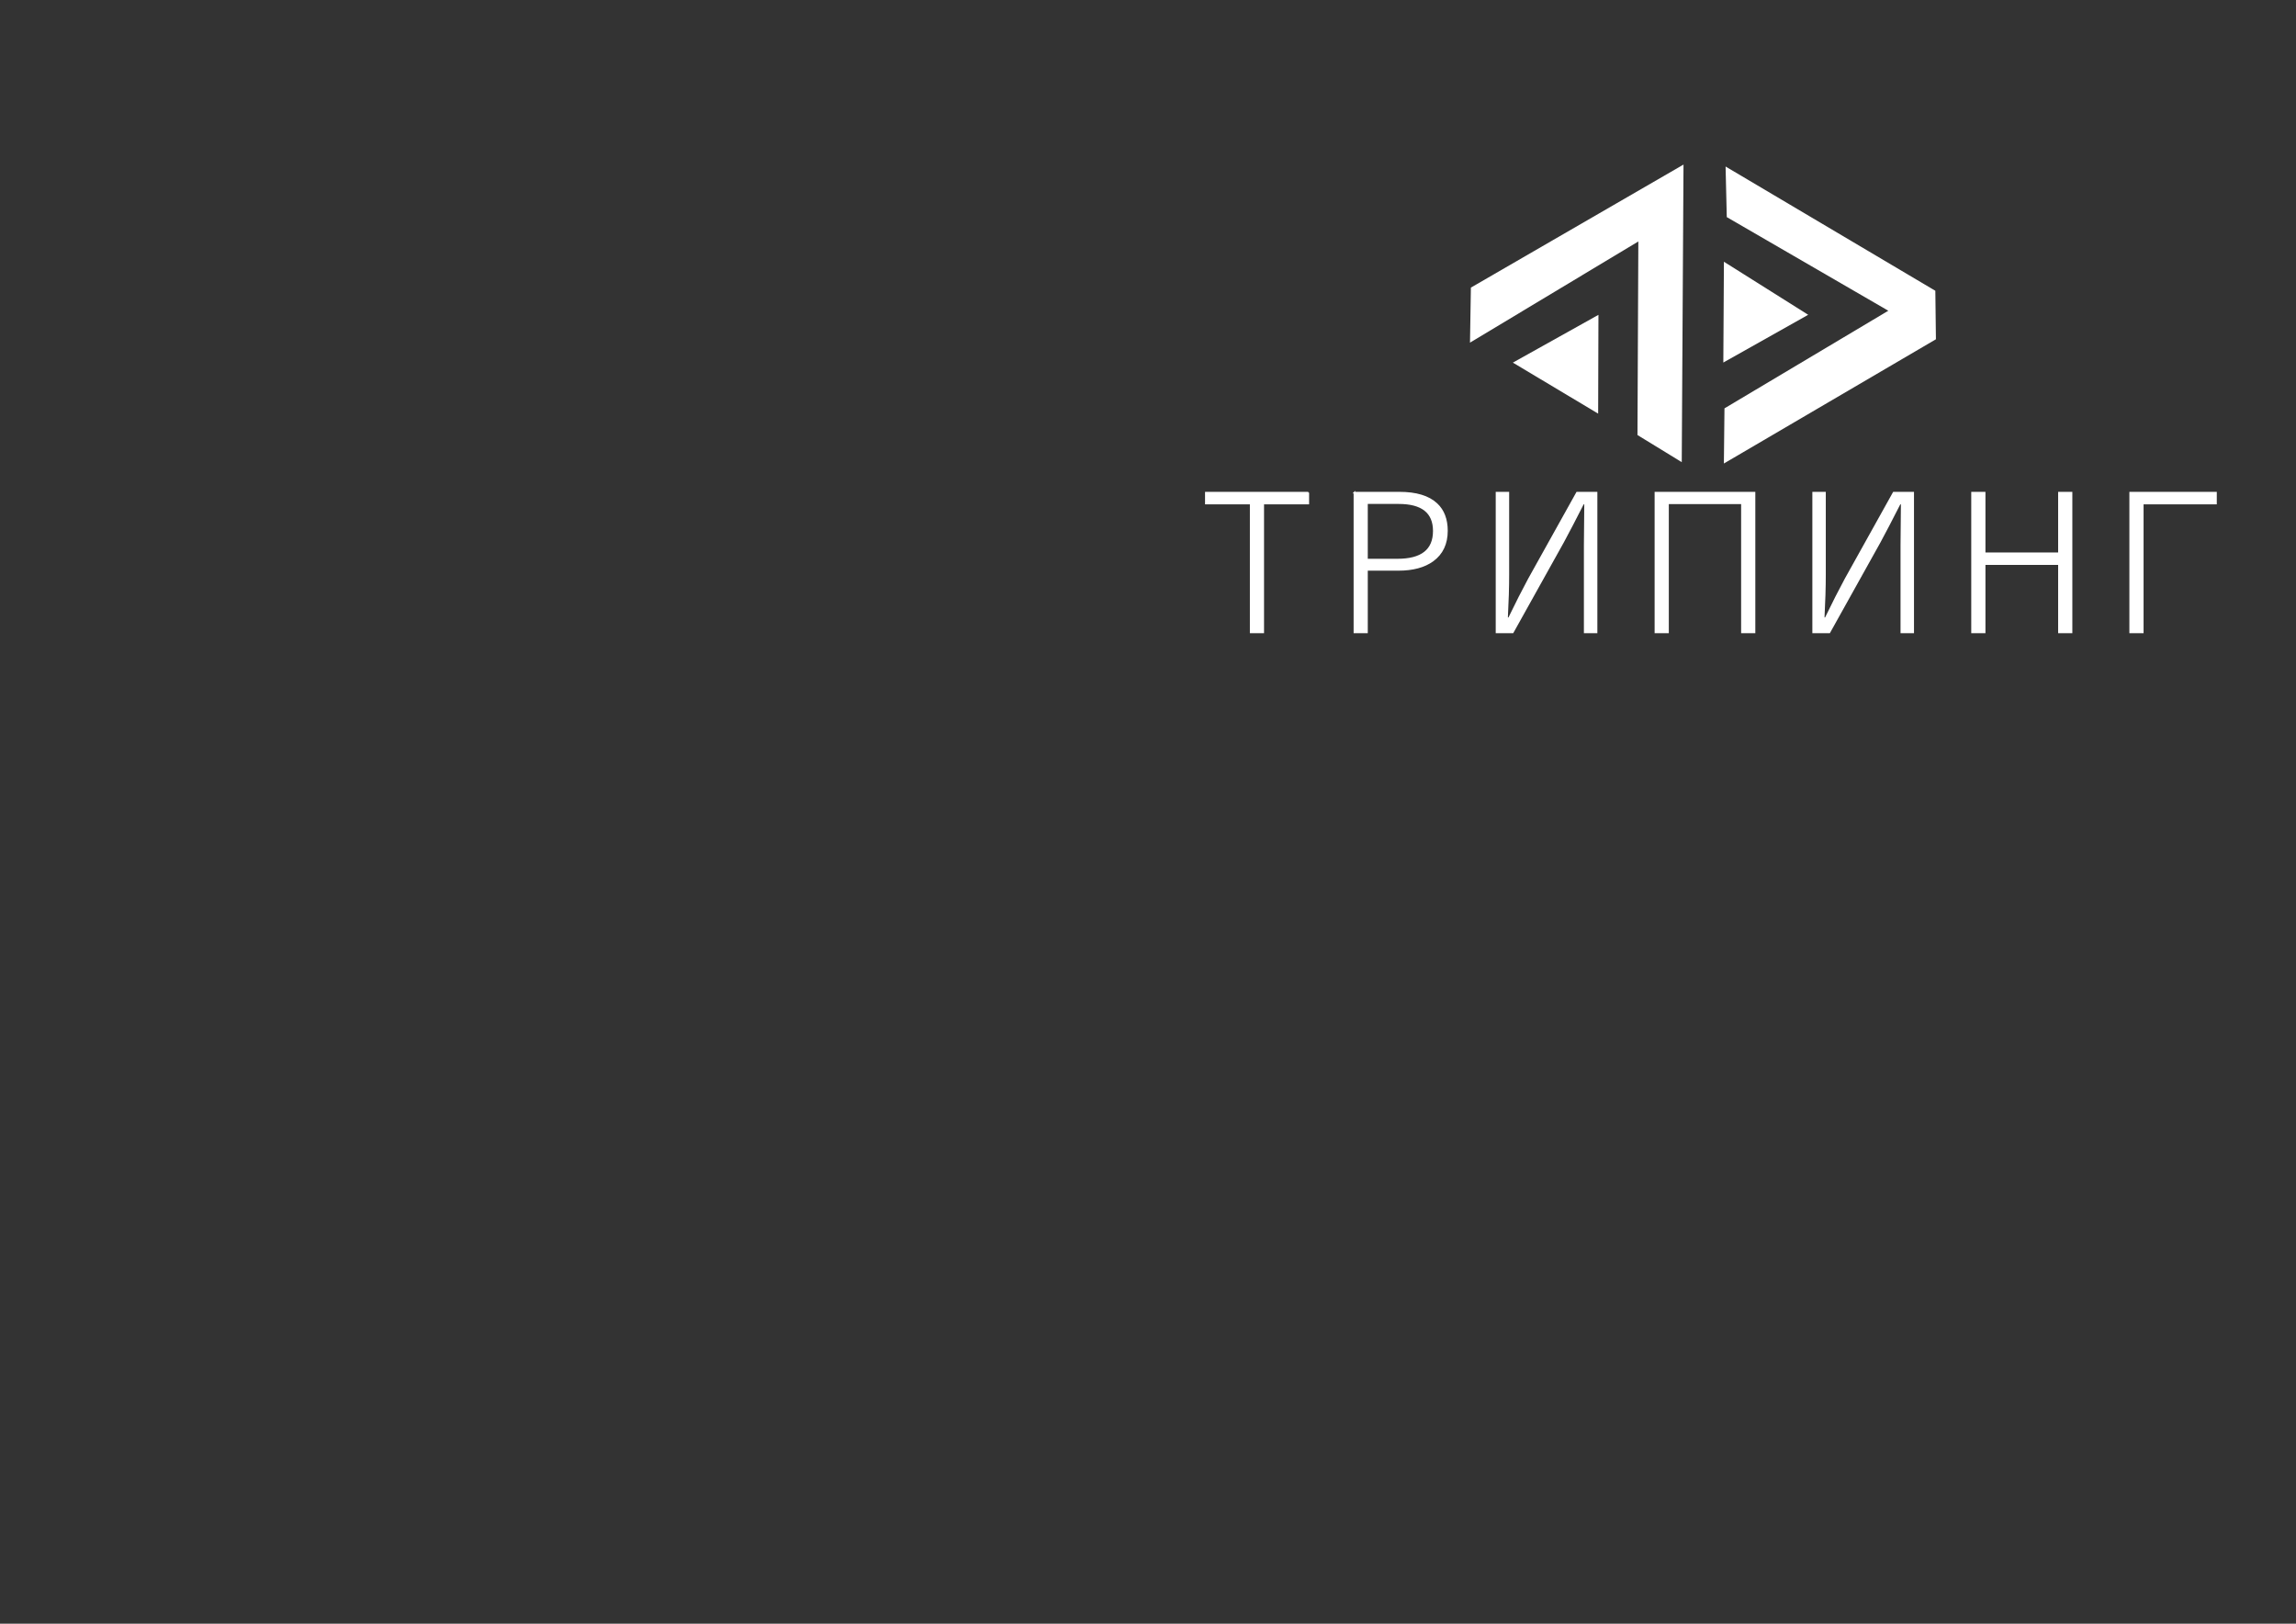 <?xml version="1.0" encoding="UTF-8"?>
<!DOCTYPE svg PUBLIC "-//W3C//DTD SVG 1.1//EN" "http://www.w3.org/Graphics/SVG/1.1/DTD/svg11.dtd">
<!-- Creator: CorelDRAW 2021 (64-Bit) -->
<svg xmlns="http://www.w3.org/2000/svg" xml:space="preserve" width="297mm" height="210mm" version="1.1" style="shape-rendering:geometricPrecision; text-rendering:geometricPrecision; image-rendering:optimizeQuality; fill-rule:evenodd; clip-rule:evenodd"
viewBox="0 0 29700 21000"
 xmlns:xlink="http://www.w3.org/1999/xlink"
 xmlns:xodm="http://www.corel.com/coreldraw/odm/2003">
 <rect x="0" y="0" width="29700" height="21000" fill="#333333" stroke="none"/>
 <defs>
  <style type="text/css">
   <![CDATA[
    .str0 {stroke:none;stroke-width:20;stroke-miterlimit:22.926}
    .str1 {stroke:white;stroke-width:20;stroke-miterlimit:22.926}
    .fil0 {fill:none}
    .fil1 {fill:white}
    .fil2 {fill:white;fill-rule:nonzero}
   ]]>
  </style>
 </defs>
 <g id="Слой_x0020_1">
  <rect class="fil0 str0" x="14719.5" y="624.06" width="14888.71" height="10824"/>
  <g id="_2918345648864">
   <g>
    <polygon class="fil1 str1" points="19589.81,4690.19 20663.03,5331.91 20666.72,4089.04 "/>
    <polygon class="fil1 str1" points="19036.7,3725.55 19025.42,4413.76 21202.89,3105.03 21191.6,5620.96 21744.43,5959.43 21767,2146.04 "/>
    <polygon class="fil1 str1" points="22309.65,3403.17 22302.23,4671.7 23370.47,4070.82 "/>
    <polygon class="fil1 str1" points="22316.92,5287.26 22309.51,5977.18 25032.12,4382.19 25024.7,3766.45 22331.76,2171.46 22346.6,2802.04 24446.05,4018.68 "/>
   </g>
   <path class="fil2 str1" d="M16923.92 6371.24l0 141.38 -582.87 0 0 1666.78 -163.28 0 0 -1666.78 -579.99 0 0 -141.38 1326.14 0zm595.7 0l582.47 0c217.03,0 377.83,48.78 482,146.34 88.88,83.09 133.12,198.84 133.12,347.24 0,167.84 -60.77,296.81 -182.72,386.11 -109.96,79.79 -258.78,119.88 -446.87,119.88l-404.71 0 0 808.59 -163.29 0 0 -1808.16zm163.29 136.42l0 729.21 394.79 0c312.52,0 468.78,-123.18 468.78,-369.56 0,-239.77 -151.3,-359.65 -454.31,-359.65l-409.26 0zm1675.04 -136.42l153.78 0 0 1061.17c0,161.63 -5.79,349.31 -16.95,563.44l23.98 0c96.32,-198.83 182.3,-367.91 257.95,-507.63l622.56 -1116.98 253.41 0 0 1808.16 -154.2 0 0 -1124c0,-104.17 1.66,-285.24 4.96,-542.78l-23.97 0c-103.34,203.39 -189.33,368.74 -257.95,495.23l-653.16 1171.55 -210.41 0 0 -1808.16zm3338.1 0l0 1808.16 -163.7 0 0 -1669.26 -955.34 0 0 1669.26 -163.71 0 0 -1808.16 1282.75 0zm757.74 0l153.78 0 0 1061.17c0,161.63 -5.79,349.31 -16.95,563.44l23.97 0c96.33,-198.83 182.31,-367.91 257.96,-507.63l622.56 -1116.98 253.41 0 0 1808.16 -154.2 0 0 -1124c0,-104.17 1.66,-285.24 4.96,-542.78l-23.97 0c-103.34,203.39 -189.34,368.74 -257.95,495.23l-653.16 1171.55 -210.41 0 0 -1808.16zm3343.06 0l0 1808.16 -163.7 0 0 -883 -960.31 0 0 883 -163.7 0 0 -1808.16 163.7 0 0 783.78 960.31 0 0 -783.78 163.7 0zm1868.51 0l0 141.38 -947.07 0 0 1666.78 -163.7 0 0 -1808.16 1110.77 0z"/>
  </g>
 </g>
</svg>
